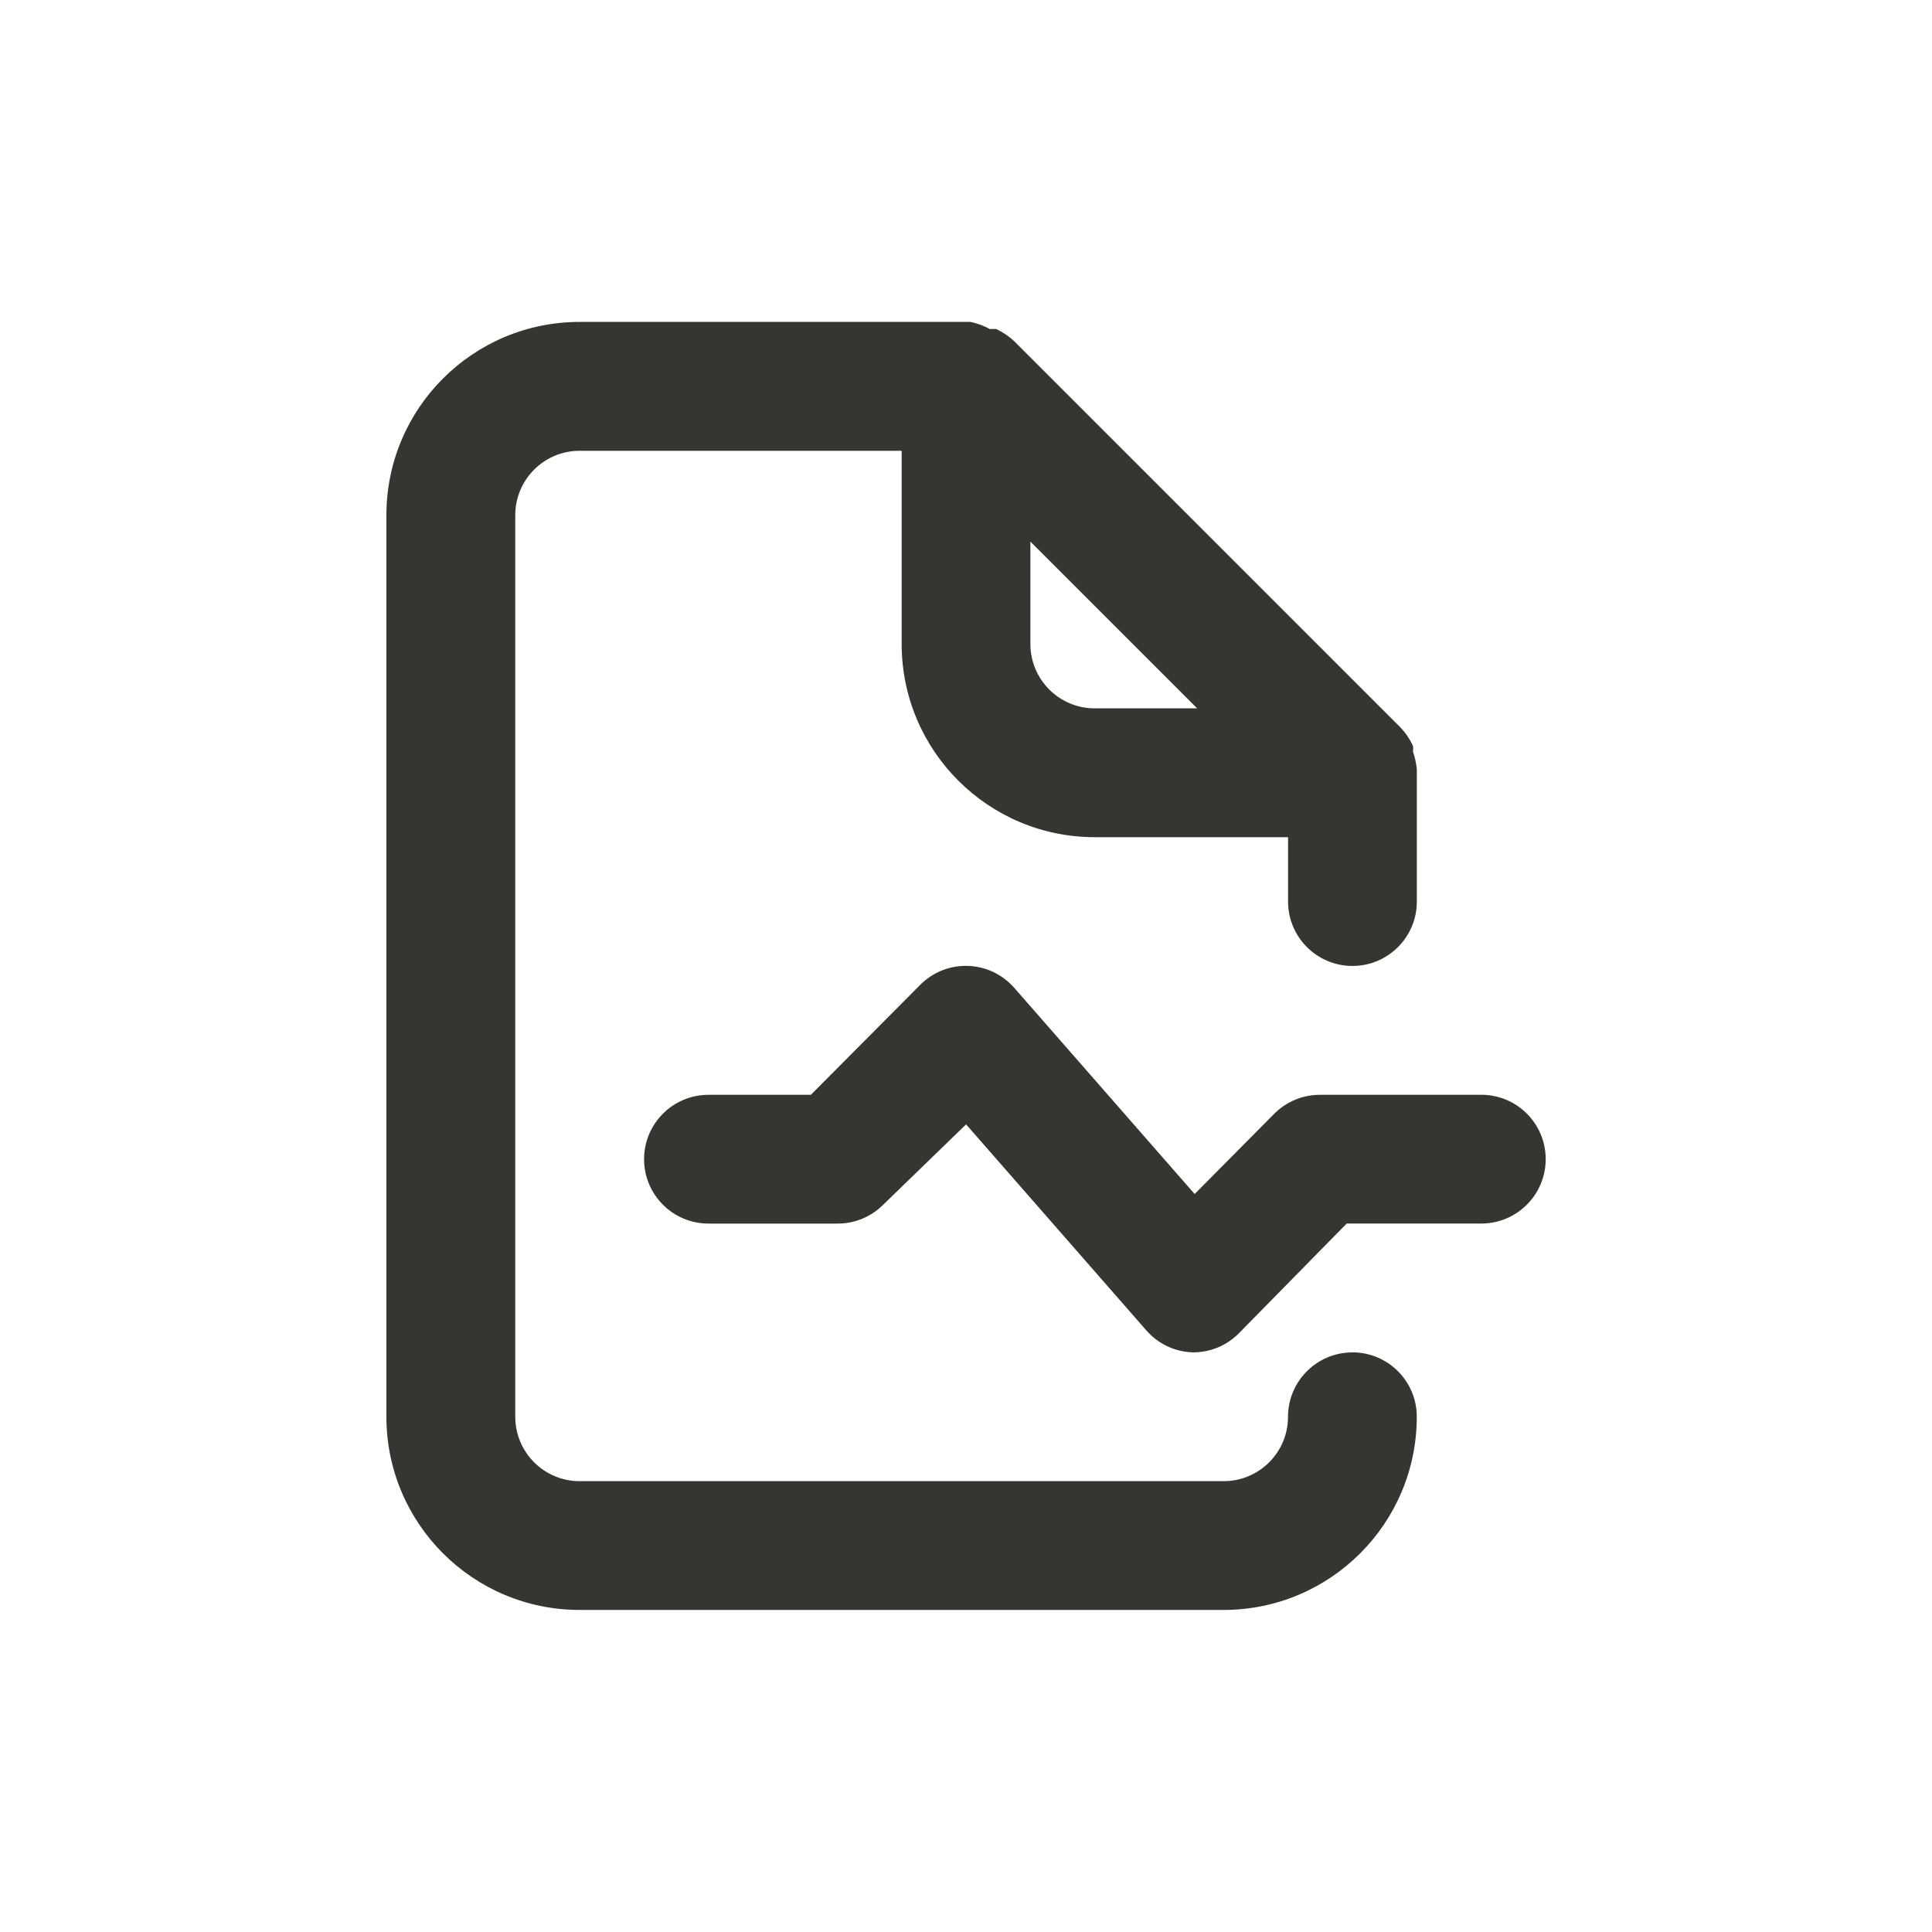 <!-- Generated by IcoMoon.io -->
<svg version="1.1" xmlns="http://www.w3.org/2000/svg" width="40" height="40" viewBox="0 0 40 40">
<title>file-medical-alt</title>
<path fill="#37352f" d="M28 28c-0.736 0-1.333 0.597-1.333 1.333v0c0 0.736-0.597 1.333-1.333 1.333v0h-13.333c-0.736 0-1.333-0.597-1.333-1.333v0-18.667c0-0.736 0.597-1.333 1.333-1.333v0h6.667v4c0 2.209 1.791 4 4 4v0h4v1.333c0 0.736 0.597 1.333 1.333 1.333s1.333-0.597 1.333-1.333v0-2.667s0 0 0-0.080c-0.016-0.134-0.044-0.256-0.084-0.372l0.004 0.012c0.003-0.018 0.004-0.039 0.004-0.060s-0.002-0.042-0.005-0.062l0 0.002c-0.068-0.143-0.153-0.267-0.254-0.374l0.001 0.001-8-8c-0.107-0.101-0.23-0.185-0.365-0.25l-0.009-0.004h-0.133c-0.115-0.063-0.249-0.114-0.39-0.145l-0.010-0.002h-8.093c-2.209 0-4 1.791-4 4v0 18.667c0 2.209 1.791 4 4 4v0h13.333c2.209 0 4-1.791 4-4v0c0-0.736-0.597-1.333-1.333-1.333v0zM21.333 11.213l3.453 3.453h-2.12c-0.736 0-1.333-0.597-1.333-1.333v0zM30.667 22.667h-3.333c-0.002 0-0.005-0-0.008-0-0.366 0-0.698 0.148-0.939 0.387l0-0-1.653 1.667-3.733-4.267c-0.246-0.28-0.605-0.457-1.004-0.457-0.368 0-0.701 0.149-0.942 0.39v0l-2.267 2.28h-2.12c-0.736 0-1.333 0.597-1.333 1.333s0.597 1.333 1.333 1.333v0h2.667c0.002 0 0.005 0 0.008 0 0.366 0 0.698-0.148 0.939-0.387l-0 0 1.72-1.667 3.733 4.267c0.236 0.269 0.577 0.441 0.958 0.453l0.002 0c0.002 0 0.005 0 0.008 0 0.366 0 0.698-0.148 0.939-0.387l-0 0 2.24-2.28h2.787c0.736 0 1.333-0.597 1.333-1.333s-0.597-1.333-1.333-1.333v0z"></path>
</svg>

